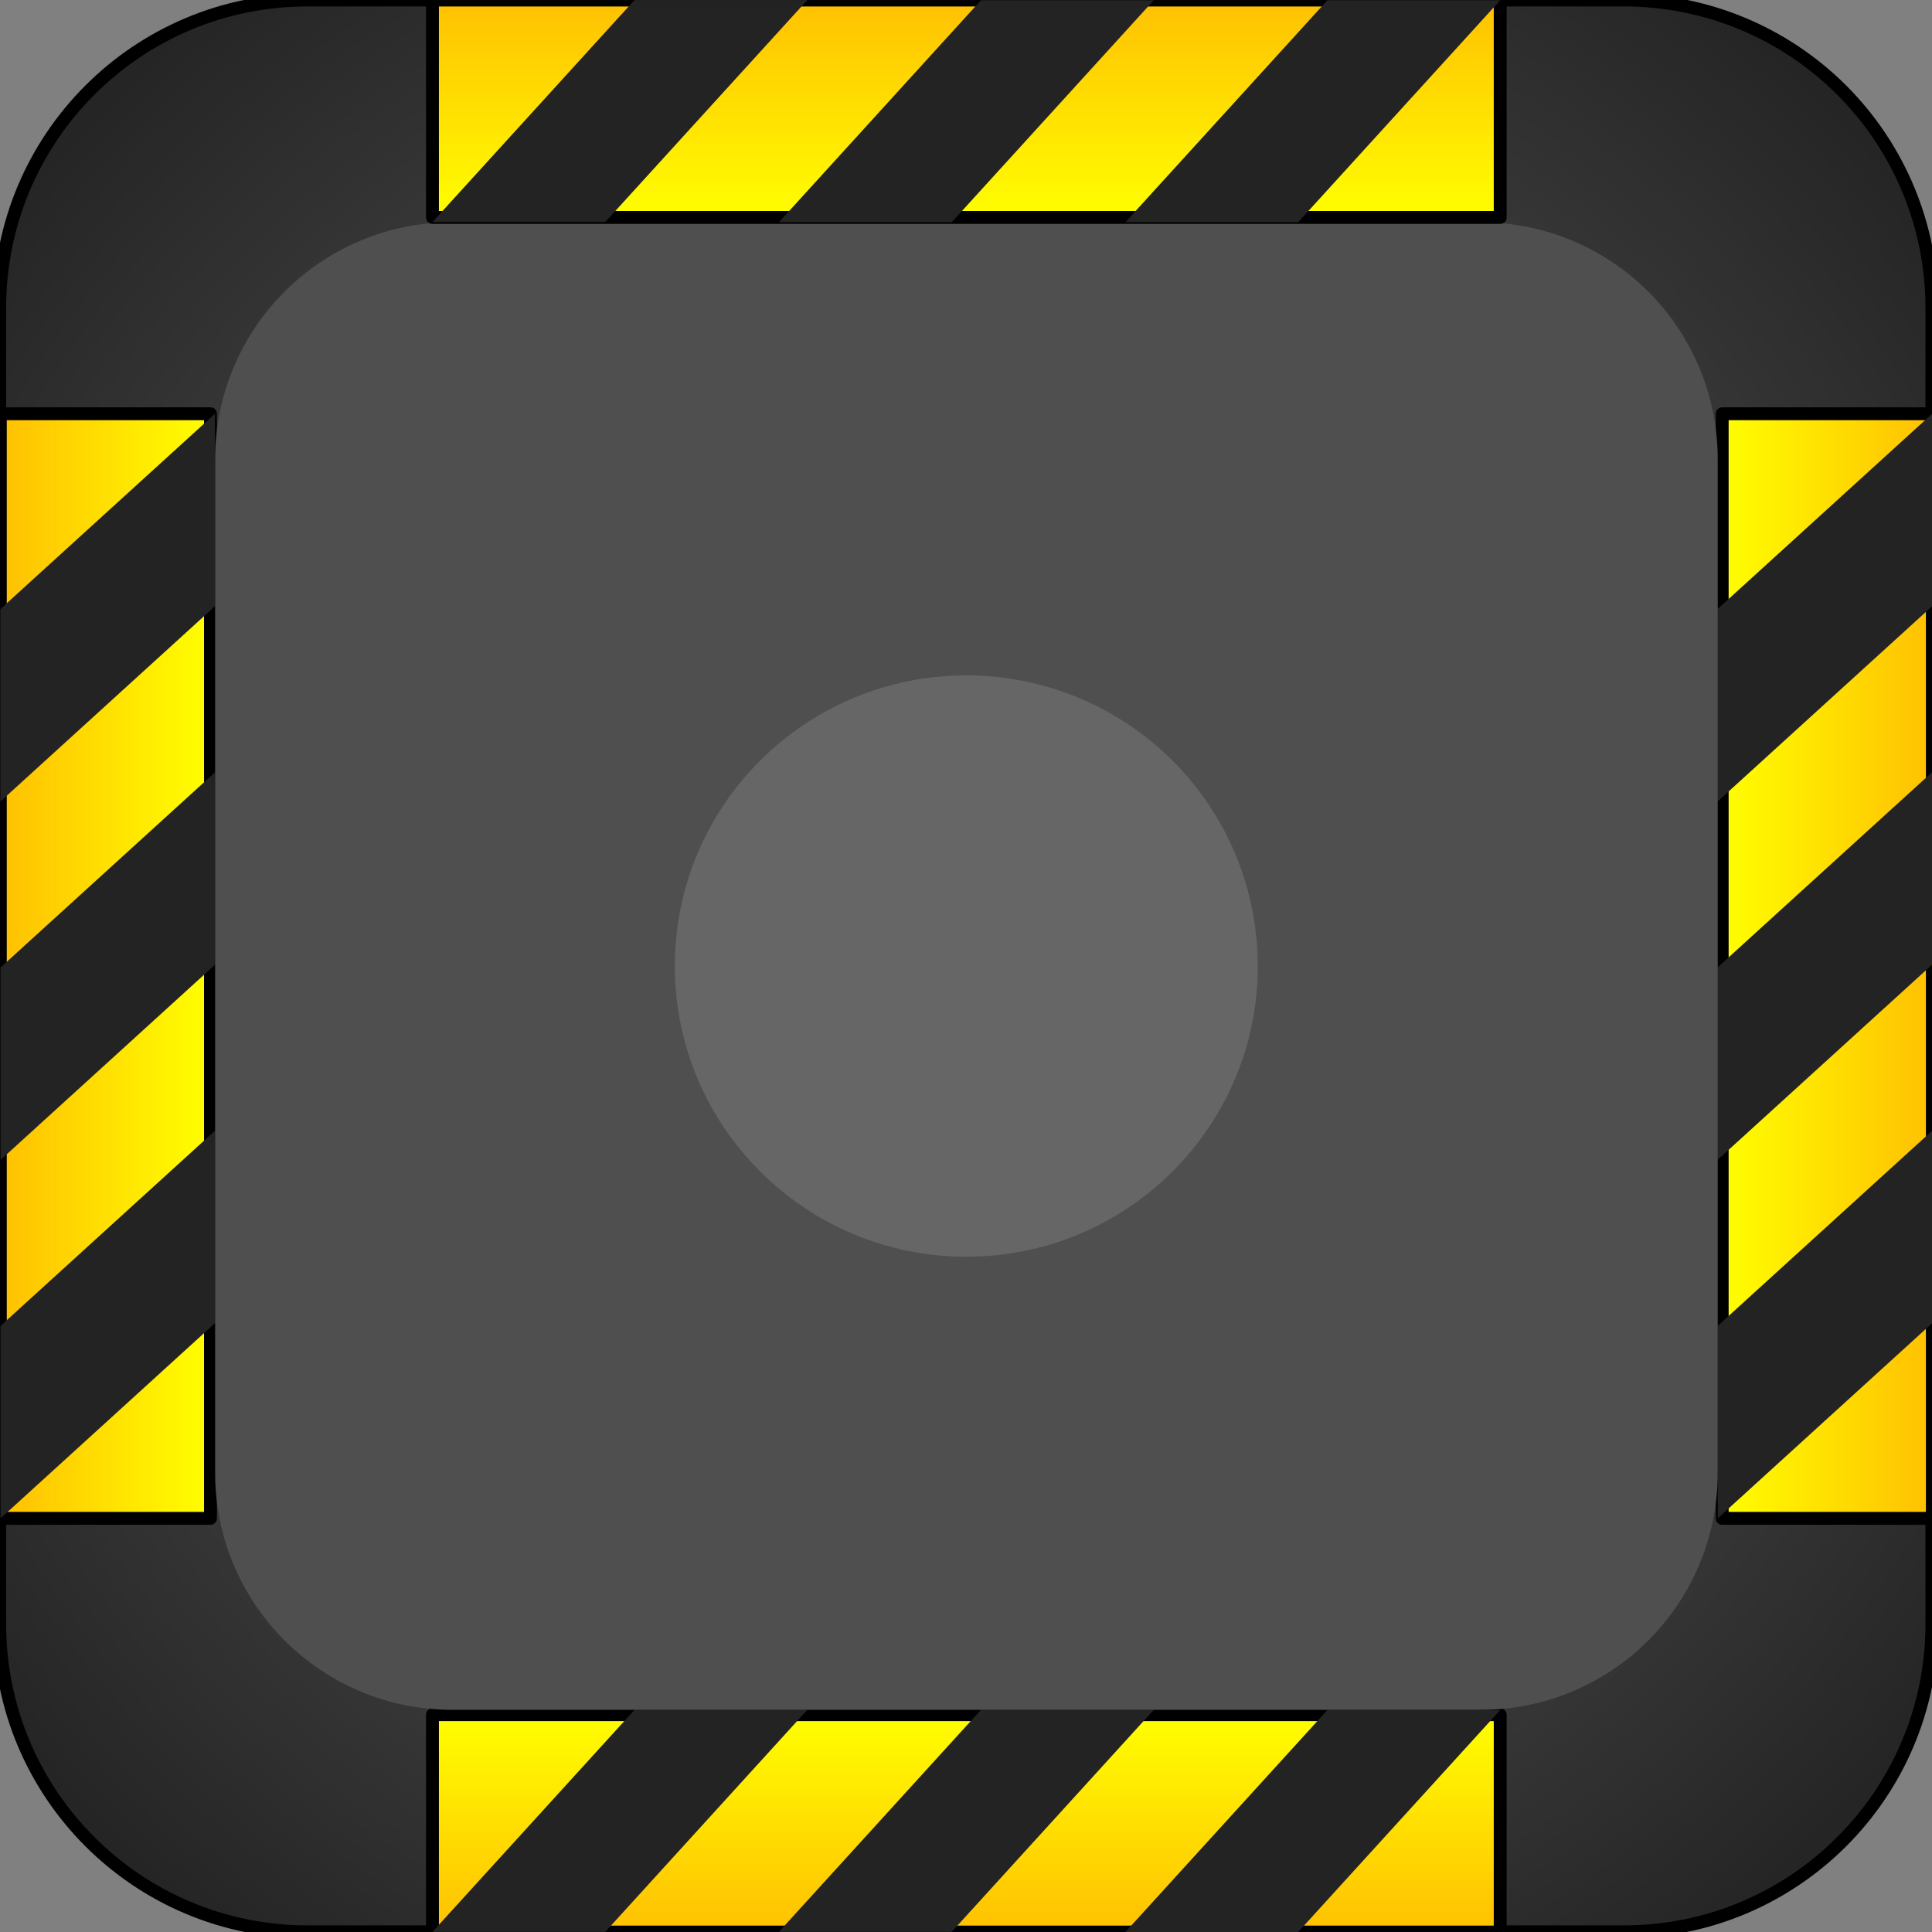 <?xml version="1.0" encoding="UTF-8" standalone="no"?>
<svg
   xmlns:dc="http://purl.org/dc/elements/1.1/"
   xmlns:cc="http://creativecommons.org/ns#"
   xmlns:rdf="http://www.w3.org/1999/02/22-rdf-syntax-ns#"
   xmlns:svg="http://www.w3.org/2000/svg"
   xmlns="http://www.w3.org/2000/svg"
   xmlns:sodipodi="http://sodipodi.sourceforge.net/DTD/sodipodi-0.dtd"
   xmlns:inkscape="http://www.inkscape.org/namespaces/inkscape"
   version="1.1"
   viewBox="0.0 0.0 150.0 150.0"
   fill="none"
   stroke="none"
   stroke-linecap="square"
   stroke-miterlimit="10"
   id="svg92"
   sodipodi:docname="hub_off.svg"
   inkscape:export-filename="/home/christian7573/Documents/glap/glap-rs-client/assets_rs/hub_off.png"
   inkscape:export-xdpi="96"
   inkscape:export-ydpi="96"
   inkscape:version="1.0.1 (3bc2e813f5, 2020-09-07)">
  <rect x="0.0" y="0.0" width="150.0" height="150.0" fill="#808080" stroke="none"/>
  <defs
     id="defs96" />
  <sodipodi:namedview
     pagecolor="#ffffff"
     bordercolor="#666666"
     borderopacity="1"
     objecttolerance="10"
     gridtolerance="10"
     guidetolerance="10"
     inkscape:pageopacity="0"
     inkscape:pageshadow="2"
     inkscape:window-width="1536"
     inkscape:window-height="792"
     id="namedview94"
     showgrid="false"
     inkscape:zoom="4.3666667"
     inkscape:cx="75"
     inkscape:cy="75"
     inkscape:window-x="0"
     inkscape:window-y="0"
     inkscape:window-maximized="1"
     inkscape:current-layer="svg92" />
  <clipPath
     id="p.0">
    <path
       d="m0 0l150.0 0l0 150.0l-150.0 0l0 -150.0z"
       clip-rule="nonzero"
       id="path2" />
  </clipPath>
  <g
     clip-path="url(#p.0)"
     id="g90">
    <path
       fill="#000000"
       fill-opacity="0.0"
       d="m0 0l150.0 0l0 150.0l-150.0 0z"
       fill-rule="evenodd"
       id="path5" />
    <defs
       id="defs12">
      <radialGradient
         id="p.1"
         gradientUnits="userSpaceOnUse"
         gradientTransform="matrix(10.299 0.0 0.0 10.299 0.0 0.0)"
         spreadMethod="pad"
         cx="7.281"
         cy="7.282"
         fx="7.281"
         fy="7.282"
         r="10.299">
        <stop
           offset="0.0"
           stop-color="#696969"
           id="stop7" />
        <stop
           offset="1.0"
           stop-color="#1d1d1d"
           id="stop9" />
      </radialGradient>
    </defs>
    <path
       fill="url(#p.1)"
       d="m-0.024 23.897l0 0c0 -13.198 10.699 -23.897 23.897 -23.897l102.222 0l0 0c6.338 0 12.416 2.518 16.898 6.999c4.482 4.482 6.999 10.56 6.999 16.898l0 102.19c0 13.198 -10.699 23.897 -23.897 23.897l-102.222 0c-13.198 0 -23.897 -10.699 -23.897 -23.897z"
       fill-rule="evenodd"
       id="path14" />
    <path
       stroke="#000000"
       stroke-width="1.0"
       stroke-linejoin="round"
       stroke-linecap="butt"
       d="m-0.024 23.897l0 0c0 -13.198 10.699 -23.897 23.897 -23.897l102.222 0l0 0c6.338 0 12.416 2.518 16.898 6.999c4.482 4.482 6.999 10.56 6.999 16.898l0 102.19c0 13.198 -10.699 23.897 -23.897 23.897l-102.222 0c-13.198 0 -23.897 -10.699 -23.897 -23.897z"
       fill-rule="evenodd"
       id="path16" />
    <defs
       id="defs23">
      <linearGradient
         id="p.2"
         gradientUnits="userSpaceOnUse"
         gradientTransform="matrix(-4.108 0.0 0.0 -4.108 0.0 0.0)"
         spreadMethod="pad"
         x1="-28.351"
         y1="-36.513"
         x2="-28.351"
         y2="-32.405">
        <stop
           offset="0.0"
           stop-color="#ffc002"
           id="stop18" />
        <stop
           offset="1.0"
           stop-color="#ffff00"
           id="stop20" />
      </linearGradient>
    </defs>
    <path
       fill="url(#p.2)"
       d="m116.475 150.005l-82.898 0l0 -16.878l82.898 0z"
       fill-rule="evenodd"
       id="path25" />
    <path
       stroke="#000000"
       stroke-width="1.0"
       stroke-linejoin="round"
       stroke-linecap="butt"
       d="m116.475 150.005l-82.898 0l0 -16.878l82.898 0z"
       fill-rule="evenodd"
       id="path27" />
    <path
       fill="#232323"
       d="m89.577 132.753l-15.687 17.236l-13.416 0l15.687 -17.236z"
       fill-rule="evenodd"
       id="path29" />
    <path
       fill="#232323"
       d="m116.475 132.769l-15.687 17.236l-13.416 0l15.687 -17.236z"
       fill-rule="evenodd"
       id="path31" />
    <path
       fill="#232323"
       d="m62.68 132.753l-15.687 17.236l-13.416 0l15.687 -17.236z"
       fill-rule="evenodd"
       id="path33" />
    <defs
       id="defs40">
      <linearGradient
         id="p.3"
         gradientUnits="userSpaceOnUse"
         gradientTransform="matrix(0.0 -4.039 -4.039 0.0 0.0 0.0)"
         spreadMethod="pad"
         x1="-29.185"
         y1="-37.142"
         x2="-29.185"
         y2="-33.103">
        <stop
           offset="0.0"
           stop-color="#ffc002"
           id="stop35" />
        <stop
           offset="1.0"
           stop-color="#ffff00"
           id="stop37" />
      </linearGradient>
    </defs>
    <path
       fill="url(#p.3)"
       d="m150.026 117.883l0 -85.758l-16.315 0l0 85.758z"
       fill-rule="evenodd"
       id="path42" />
    <path
       stroke="#000000"
       stroke-width="1.0"
       stroke-linejoin="round"
       stroke-linecap="butt"
       d="m150.026 117.883l0 -85.758l-16.315 0l0 85.758z"
       fill-rule="evenodd"
       id="path44" />
    <path
       fill="#232323"
       d="m133.349 90.057l16.661 -15.164l0 -14.943l-16.661 15.164z"
       fill-rule="evenodd"
       id="path46" />
    <path
       fill="#232323"
       d="m133.365 117.883l16.661 -15.164l0 -14.943l-16.661 15.164z"
       fill-rule="evenodd"
       id="path48" />
    <path
       fill="#232323"
       d="m133.349 62.232l16.661 -15.164l0 -14.943l-16.661 15.164z"
       fill-rule="evenodd"
       id="path50" />
    <defs
       id="defs57">
      <linearGradient
         id="p.4"
         gradientUnits="userSpaceOnUse"
         gradientTransform="matrix(0.0 4.039 4.039 0.0 0.0 0.0)"
         spreadMethod="pad"
         x1="7.953"
         y1="0.006"
         x2="7.953"
         y2="4.046">
        <stop
           offset="0.0"
           stop-color="#ffc002"
           id="stop52" />
        <stop
           offset="1.0"
           stop-color="#ffff00"
           id="stop54" />
      </linearGradient>
    </defs>
    <path
       fill="url(#p.4)"
       d="m0.026 32.125l0 85.758l16.315 0l0 -85.758z"
       fill-rule="evenodd"
       id="path59" />
    <path
       stroke="#000000"
       stroke-width="1.0"
       stroke-linejoin="round"
       stroke-linecap="butt"
       d="m0.026 32.125l0 85.758l16.315 0l0 -85.758z"
       fill-rule="evenodd"
       id="path61" />
    <path
       fill="#232323"
       d="m16.703 59.951l-16.661 15.164l0 14.943l16.661 -15.164z"
       fill-rule="evenodd"
       id="path63" />
    <path
       fill="#232323"
       d="m16.688 32.125l-16.661 15.164l0 14.943l16.661 -15.164z"
       fill-rule="evenodd"
       id="path65" />
    <path
       fill="#232323"
       d="m16.703 87.777l-16.661 15.164l0 14.943l16.661 -15.164z"
       fill-rule="evenodd"
       id="path67" />
    <path
       fill="#4f4f4f"
       d="m16.703 35.657l0 0c0 -10.163 8.239 -18.402 18.402 -18.402l79.857 0c4.881 0 9.561 1.939 13.012 5.39c3.451 3.451 5.39 8.132 5.39 13.012l0 78.692c0 10.163 -8.239 18.402 -18.402 18.402l-79.857 0c-10.163 0 -18.402 -8.239 -18.402 -18.402z"
       fill-rule="evenodd"
       id="path69" />
    <path
       fill="#666666"
       d="m52.395 75.004l0 0c0 -12.463 10.132 -22.567 22.63 -22.567l0 0c6.002 0 11.758 2.378 16.002 6.61c4.244 4.232 6.628 9.972 6.628 15.957l0 0c0 12.463 -10.132 22.567 -22.63 22.567l0 0c-12.498 0 -22.63 -10.104 -22.63 -22.567z"
       fill-rule="evenodd"
       id="path71" />
    <defs
       id="defs78">
      <linearGradient
         id="p.5"
         gradientUnits="userSpaceOnUse"
         gradientTransform="matrix(4.108 0.0 0.0 4.108 0.0 0.0)"
         spreadMethod="pad"
         x1="8.173"
         y1="6.457488465320926E-4"
         x2="8.173"
         y2="4.109">
        <stop
           offset="0.0"
           stop-color="#ffc002"
           id="stop73" />
        <stop
           offset="1.0"
           stop-color="#ffff00"
           id="stop75" />
      </linearGradient>
    </defs>
    <path
       fill="url(#p.5)"
       d="m33.577 0.003l82.898 0l0 16.878l-82.898 0z"
       fill-rule="evenodd"
       id="path80" />
    <path
       stroke="#000000"
       stroke-width="1.0"
       stroke-linejoin="round"
       stroke-linecap="butt"
       d="m33.577 0.003l82.898 0l0 16.878l-82.898 0z"
       fill-rule="evenodd"
       id="path82" />
    <path
       fill="#232323"
       d="m60.475 17.255l15.687 -17.236l13.416 0l-15.687 17.236z"
       fill-rule="evenodd"
       id="path84" />
    <path
       fill="#232323"
       d="m33.577 17.239l15.687 -17.236l13.416 0l-15.687 17.236z"
       fill-rule="evenodd"
       id="path86" />
    <path
       fill="#232323"
       d="m87.373 17.255l15.687 -17.236l13.416 0l-15.687 17.236z"
       fill-rule="evenodd"
       id="path88" />
  </g>
</svg>
